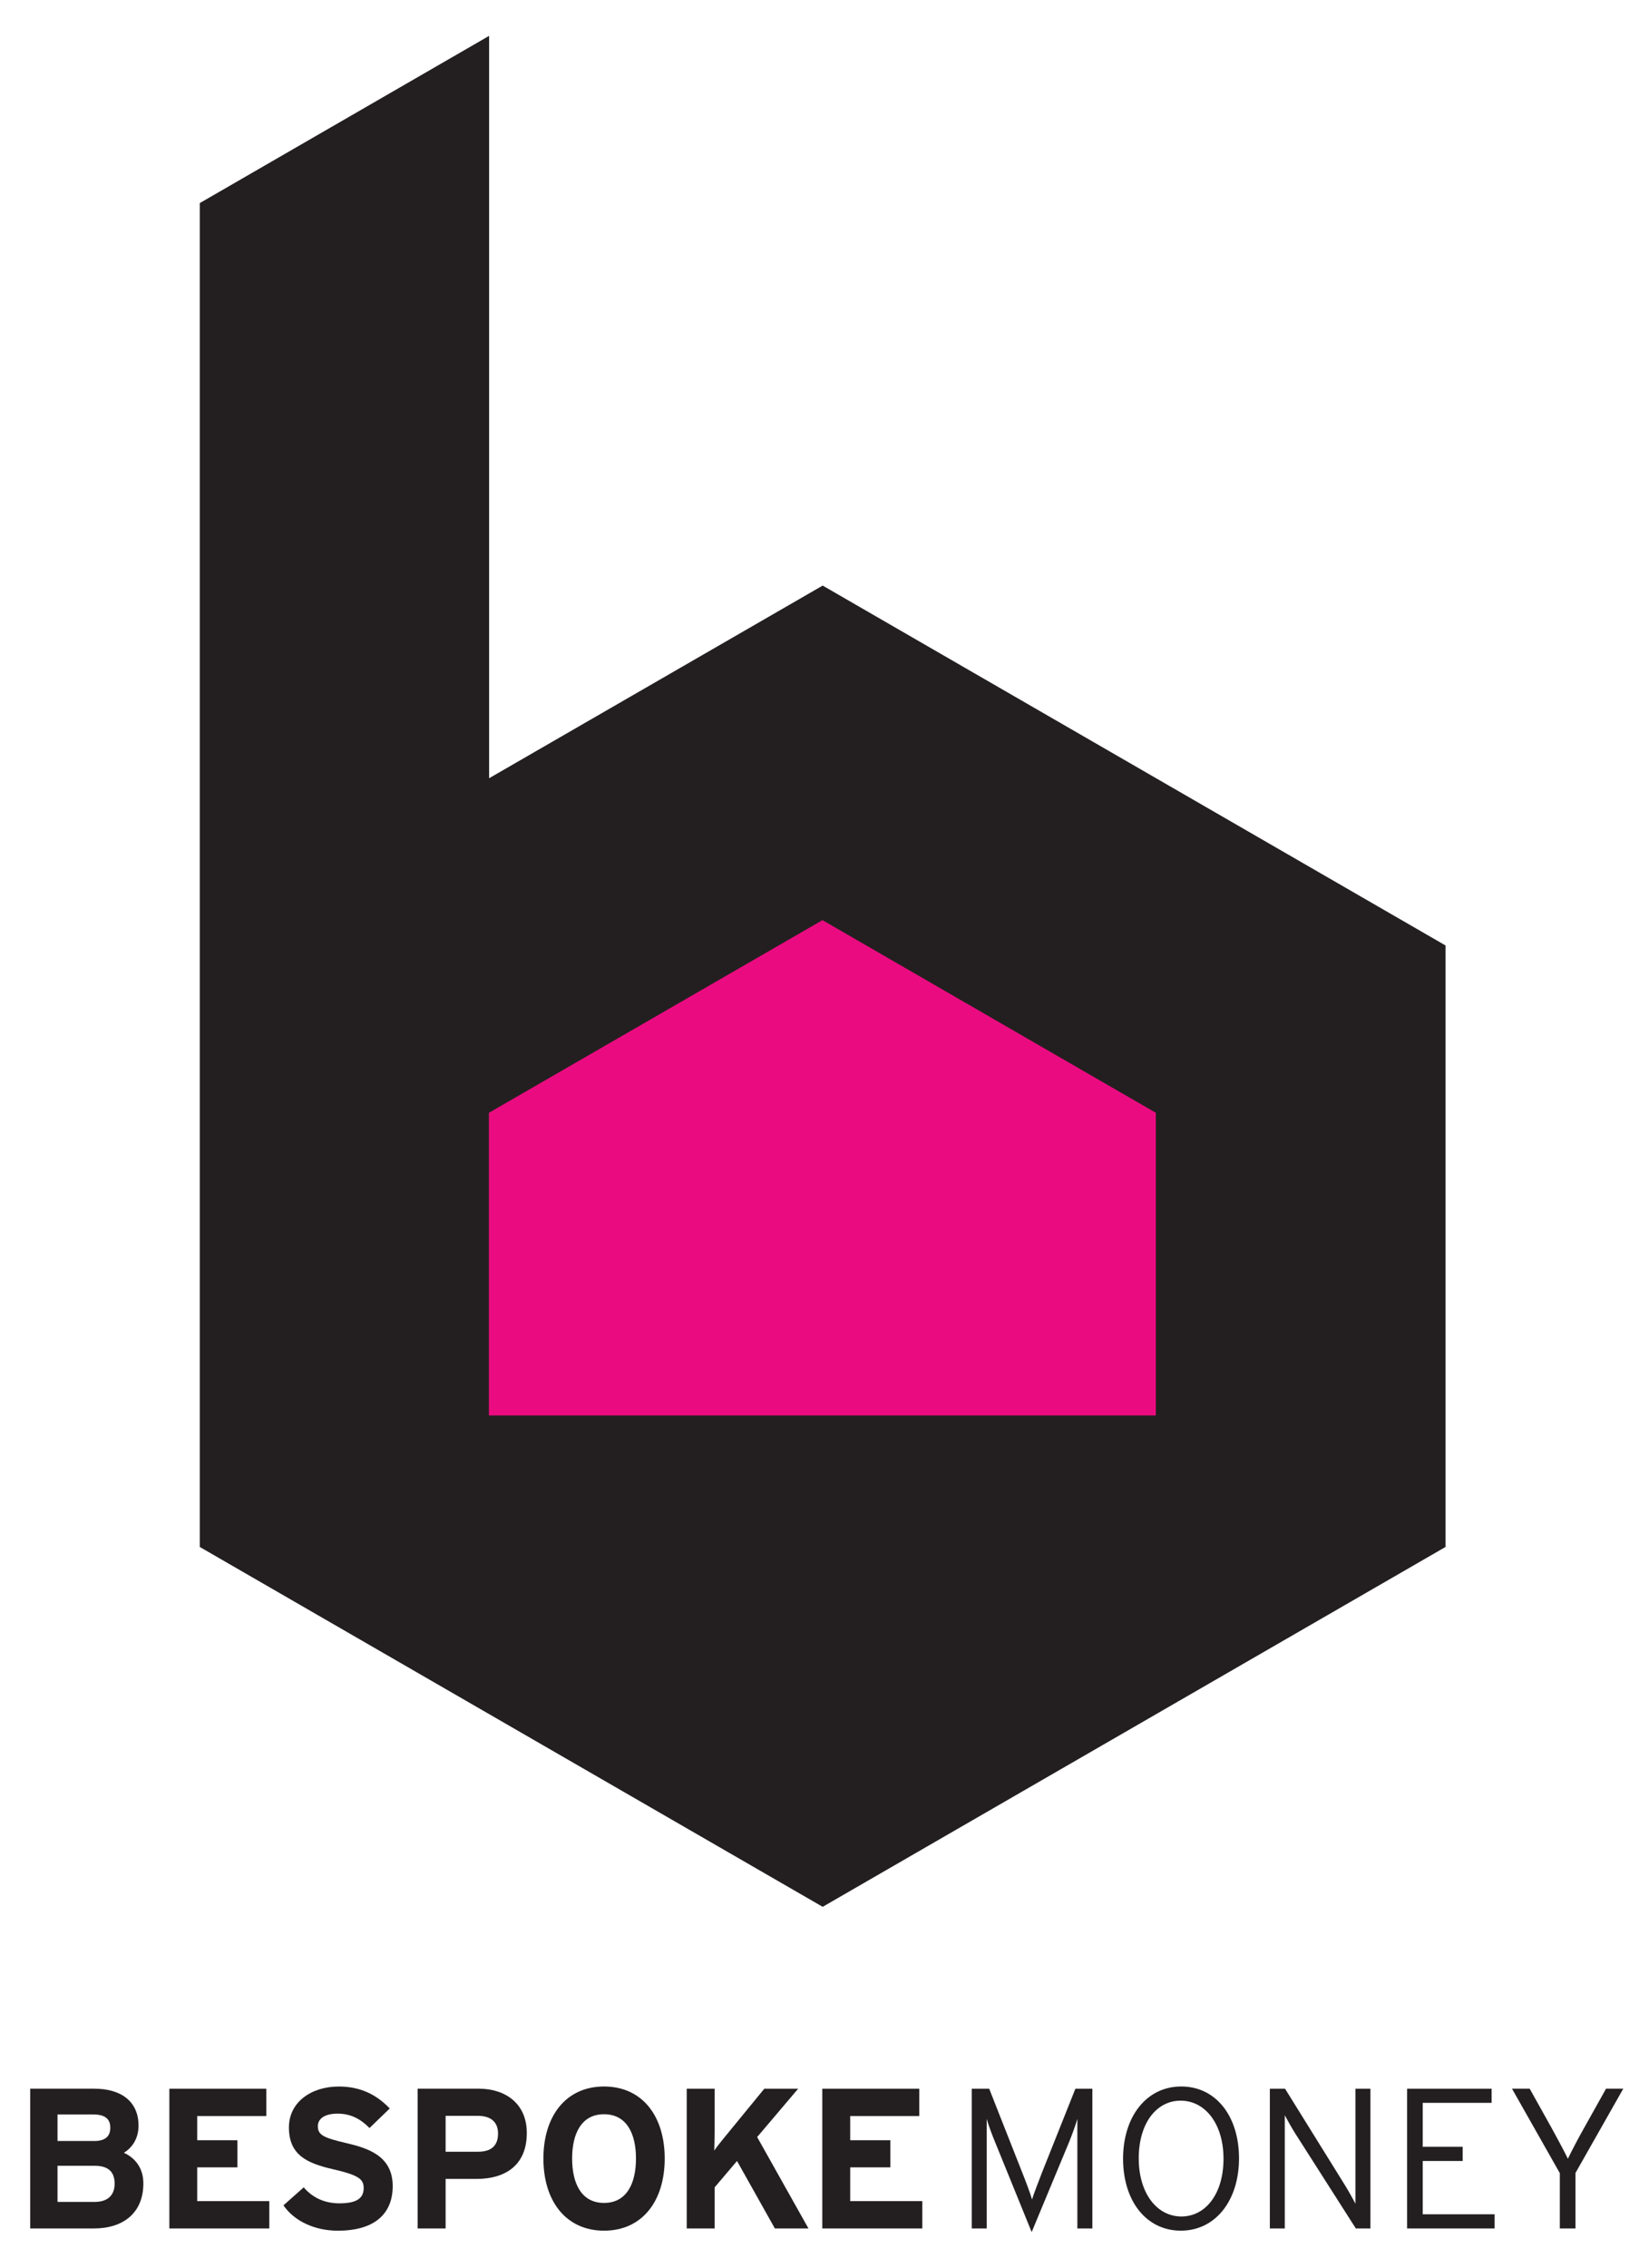 <?xml version="1.0" encoding="UTF-8" standalone="no"?>
<svg
   xmlns:dc="http://purl.org/dc/elements/1.1/"
   xmlns:cc="http://creativecommons.org/ns#"
   xmlns:rdf="http://www.w3.org/1999/02/22-rdf-syntax-ns#"
   xmlns:svg="http://www.w3.org/2000/svg"
   xmlns="http://www.w3.org/2000/svg"
   xmlns:sodipodi="http://sodipodi.sourceforge.net/DTD/sodipodi-0.dtd"
   xmlns:inkscape="http://www.inkscape.org/namespaces/inkscape"
   preserveAspectRatio="xMidYMid"
   width="299.414"
   height="413.972"
   viewBox="0 0 230 318"
   id="svg2"
   version="1.1"
   inkscape:version="0.91 r13725"
   sodipodi:docname="logo.svg">
  <defs
     id="defs8" />
  <sodipodi:namedview
     pagecolor="#ffffff"
     bordercolor="#666666"
     borderopacity="1"
     objecttolerance="10"
     gridtolerance="10"
     guidetolerance="10"
     inkscape:pageopacity="0"
     inkscape:pageshadow="2"
     inkscape:window-width="1895"
     inkscape:window-height="983"
     id="namedview6"
     showgrid="false"
     inkscape:zoom="1.1401738"
     inkscape:cx="292.50421"
     inkscape:cy="129.05136"
     inkscape:window-x="1945"
     inkscape:window-y="79"
     inkscape:window-maximized="0"
     inkscape:current-layer="svg2" />
  <g
     id="g3398"
     transform="matrix(0.205,0,0,0.205,123.83,126.043)">
    <g
       transform="matrix(0.96,0,0,-0.96,-539.239,866.671)"
       id="g248">
      <path
         inkscape:connector-curvature="0"
         id="path250"
         style="fill:#231f20;fill-opacity:1;fill-rule:nonzero;stroke:none"
         d="m 0,0 -26.496,0 0,-25.742 26.496,0 c 9.666,0 14.229,5.14 14.229,12.957 C 14.229,-4.27 9.666,0 0,0 m -1.205,36.59 -25.291,0 0,-18.932 26.316,0 c 8.266,0 11.321,3.858 11.321,9.403 0,6.261 -3.627,9.529 -12.346,9.529 m 0.512,-81.254 -45.266,0 0,99.6 45.635,0 c 19.369,0 31.588,-9.241 31.588,-26.315 0,-8.525 -3.889,-15.365 -10.461,-19.353 7.929,-3.548 13.912,-10.832 13.912,-21.784 0,-20.904 -14.074,-32.148 -35.408,-32.148" />
    </g>
    <g
       transform="matrix(0.96,0,0,-0.96,-488.114,909.558)"
       id="g252">
      <path
         inkscape:connector-curvature="0"
         id="path254"
         style="fill:#231f20;fill-opacity:1;fill-rule:nonzero;stroke:none"
         d="m 0,0 0,99.599 69.149,0 0,-19.482 -49.303,0 0,-17.24 28.679,0 0,-19.319 -28.679,0 0,-24.057 51.416,0 L 71.262,0 0,0 Z" />
    </g>
    <g
       transform="matrix(0.96,0,0,-0.96,-372.842,911.07)"
       id="g256">
      <path
         inkscape:connector-curvature="0"
         id="path258"
         style="fill:#231f20;fill-opacity:1;fill-rule:nonzero;stroke:none"
         d="m 0,0 c -16.598,0 -31.152,6.971 -38.721,18.072 l 14.444,12.809 c 6.937,-8.1 15.89,-11.387 25.427,-11.387 11.8,0 17.332,3.287 17.332,10.809 0,6.406 -3.386,9.263 -22.136,13.558 -18.336,4.252 -31.168,10.077 -31.168,29.717 0,18.057 15.961,29.152 35.564,29.152 15.463,0 26.936,-5.826 36.315,-15.64 L 22.65,73.152 C 16.205,79.688 9.143,83.402 0,83.402 c -10.688,0 -14.203,-4.537 -14.203,-8.953 0,-6.267 4.23,-8.285 20.098,-11.978 C 21.604,58.783 39.176,53.338 39.176,31.736 39.176,12.818 27.199,0 0,0" />
    </g>
    <g
       transform="matrix(0.96,0,0,-0.96,-276.967,832.498)"
       id="g260">
      <path
         inkscape:connector-curvature="0"
         id="path262"
         style="fill:#231f20;fill-opacity:1;fill-rule:nonzero;stroke:none"
         d="m 0,0 -22.967,0 0,-25.58 23.196,0 c 9.251,0 14.193,4.231 14.193,12.932 C 14.422,-3.955 8.738,0 0,0 m -1.018,-44.961 -21.949,0 0,-35.292 -19.931,0 0,99.599 43.496,0 c 18.859,0 34.327,-10.383 34.327,-31.58 0,-23.055 -15.326,-32.727 -35.943,-32.727" />
    </g>
    <g
       transform="matrix(0.96,0,0,-0.96,-190.569,831.412)"
       id="g264">
      <path
         inkscape:connector-curvature="0"
         id="path266"
         style="fill:#231f20;fill-opacity:1;fill-rule:nonzero;stroke:none"
         d="m 0,0 c -16.104,0 -22.75,-13.779 -22.75,-31.56 0,-17.807 6.646,-31.629 22.75,-31.629 16.106,0 22.779,13.822 22.779,31.629 C 22.779,-13.779 16.106,0 0,0 m 0,-82.959 c -27.148,0 -43.227,21.076 -43.227,51.399 0,30.292 16.079,51.332 43.227,51.332 27.227,0 43.266,-21.04 43.266,-51.332 0,-30.323 -16.039,-51.399 -43.266,-51.399" />
    </g>
    <g
       transform="matrix(0.96,0,0,-0.96,-73.618,909.558)"
       id="g268">
      <path
         inkscape:connector-curvature="0"
         id="path270"
         style="fill:#231f20;fill-opacity:1;fill-rule:nonzero;stroke:none"
         d="m 0,0 -26.997,48.107 -15.948,-18.801 0,-29.306 -19.914,0 0,99.599 19.914,0 0,-28.328 c 0,-3.666 -0.151,-12.646 -0.264,-15.785 1.43,2.289 5.125,6.836 7.799,10.097 l 27.885,34.016 24.125,0 L -12.637,65.154 23.947,0 0,0 Z" />
    </g>
    <g
       transform="matrix(0.96,0,0,-0.96,-41.158,909.558)"
       id="g272">
      <path
         inkscape:connector-curvature="0"
         id="path274"
         style="fill:#231f20;fill-opacity:1;fill-rule:nonzero;stroke:none"
         d="m 0,0 0,99.599 69.16,0 0,-19.482 -49.269,0 0,-17.24 28.629,0 0,-19.319 -28.629,0 0,-24.057 51.425,0 L 71.316,0 0,0 Z" />
    </g>
    <g
       transform="matrix(0.96,0,0,-0.96,133.438,909.558)"
       id="g276">
      <path
         inkscape:connector-curvature="0"
         id="path278"
         style="fill:#231f20;fill-opacity:1;fill-rule:nonzero;stroke:none"
         d="M 0,0 0,67.48 0,78.113 C -1.01,74.279 -3.748,66.881 -5.875,61.613 L -32.578,-2.565 -58.686,61.613 c -2.142,5.129 -4.935,12.666 -5.949,16.5 l 0,-10.633 0,-67.48 -10.654,0 0,99.599 12.416,0 23.516,-59.613 c 2.399,-5.988 5.918,-15.228 7.023,-19.344 1.311,4.264 4.93,13.496 7.168,19.344 l 23.775,59.613 12.096,0 L 10.705,0 0,0 Z" />
    </g>
    <g
       transform="matrix(0.96,0,0,-0.96,204.117,822.121)"
       id="g280">
      <path
         inkscape:connector-curvature="0"
         id="path282"
         style="fill:#231f20;fill-opacity:1;fill-rule:nonzero;stroke:none"
         d="m 0,0 c -17.221,0 -29.857,-16.078 -29.857,-41.119 0,-25.035 13.068,-41.412 30.43,-41.412 17.198,0 30.017,16.087 30.017,41.15 C 30.59,-16.352 17.393,0 0,0 m 0.154,-92.635 c -24.715,0 -41.177,21.213 -41.177,51.254 0,29.994 16.673,51.477 41.466,51.477 24.774,0 41.203,-21.201 41.203,-51.215 0,-30.012 -16.736,-51.516 -41.492,-51.516" />
    </g>
    <g
       transform="matrix(0.96,0,0,-0.96,324.07,909.558)"
       id="g284">
      <path
         inkscape:connector-curvature="0"
         id="path286"
         style="fill:#231f20;fill-opacity:1;fill-rule:nonzero;stroke:none"
         d="m 0,0 -43.511,68.169 c -2.147,3.409 -5.825,9.944 -7.161,12.5 l 0,-6.822 0,-73.847 -10.644,0 0,99.599 10.832,0 43.142,-69.437 c 2.119,-3.43 5.772,-9.957 7.051,-12.529 l 0,6.835 0,75.131 10.692,0 L 10.401,0 0,0 Z" />
    </g>
    <g
       transform="matrix(0.96,0,0,-0.96,359.153,909.558)"
       id="g288">
      <path
         inkscape:connector-curvature="0"
         id="path290"
         style="fill:#231f20;fill-opacity:1;fill-rule:nonzero;stroke:none"
         d="m 0,0 0,99.599 60.27,0 0,-10.084 -49.122,0 0,-31.302 28.47,0 0,-10.106 -28.47,0 0,-38.002 51.244,0 L 62.392,0 0,0 Z" />
    </g>
    <g
       transform="matrix(0.96,0,0,-0.96,474.427,871.57)"
       id="g292">
      <path
         inkscape:connector-curvature="0"
         id="path294"
         style="fill:#231f20;fill-opacity:1;fill-rule:nonzero;stroke:none"
         d="m 0,0 0,-39.562 -11.166,0 0,39.408 -34.107,60.191 12.619,0 15.951,-28.576 c 4.017,-7.275 8.42,-15.537 11.289,-21.344 2.797,5.807 7.182,14.203 11.217,21.344 l 15.988,28.576 12.283,0 L 0,0 Z" />
    </g>
    <g
       transform="matrix(0.96,0,0,-0.96,385.45,31.902)"
       id="g296">
      <path
         inkscape:connector-curvature="0"
         id="path298"
         style="fill:#231f20;fill-opacity:1;fill-rule:nonzero;stroke:none"
         d="m 0,0 -444.111,256.429 -237.85,-137.273 0,528.979 -206.314,-119.153 0,-528.992 0,-428.594 444.164,-256.42 L 0,-428.604 0,0 Z" />
    </g>
    <g
       transform="matrix(0.96,0,0,-0.96,-269.375,353.426)"
       id="g300">
      <path
         inkscape:connector-curvature="0"
         id="path302"
         style="fill:#eb0b80;fill-opacity:1;fill-rule:nonzero;stroke:none"
         d="M 0,0 0,215.674 237.85,352.951 475.547,215.682 475.547,0 0,0 Z" />
    </g>
  </g>
</svg>
